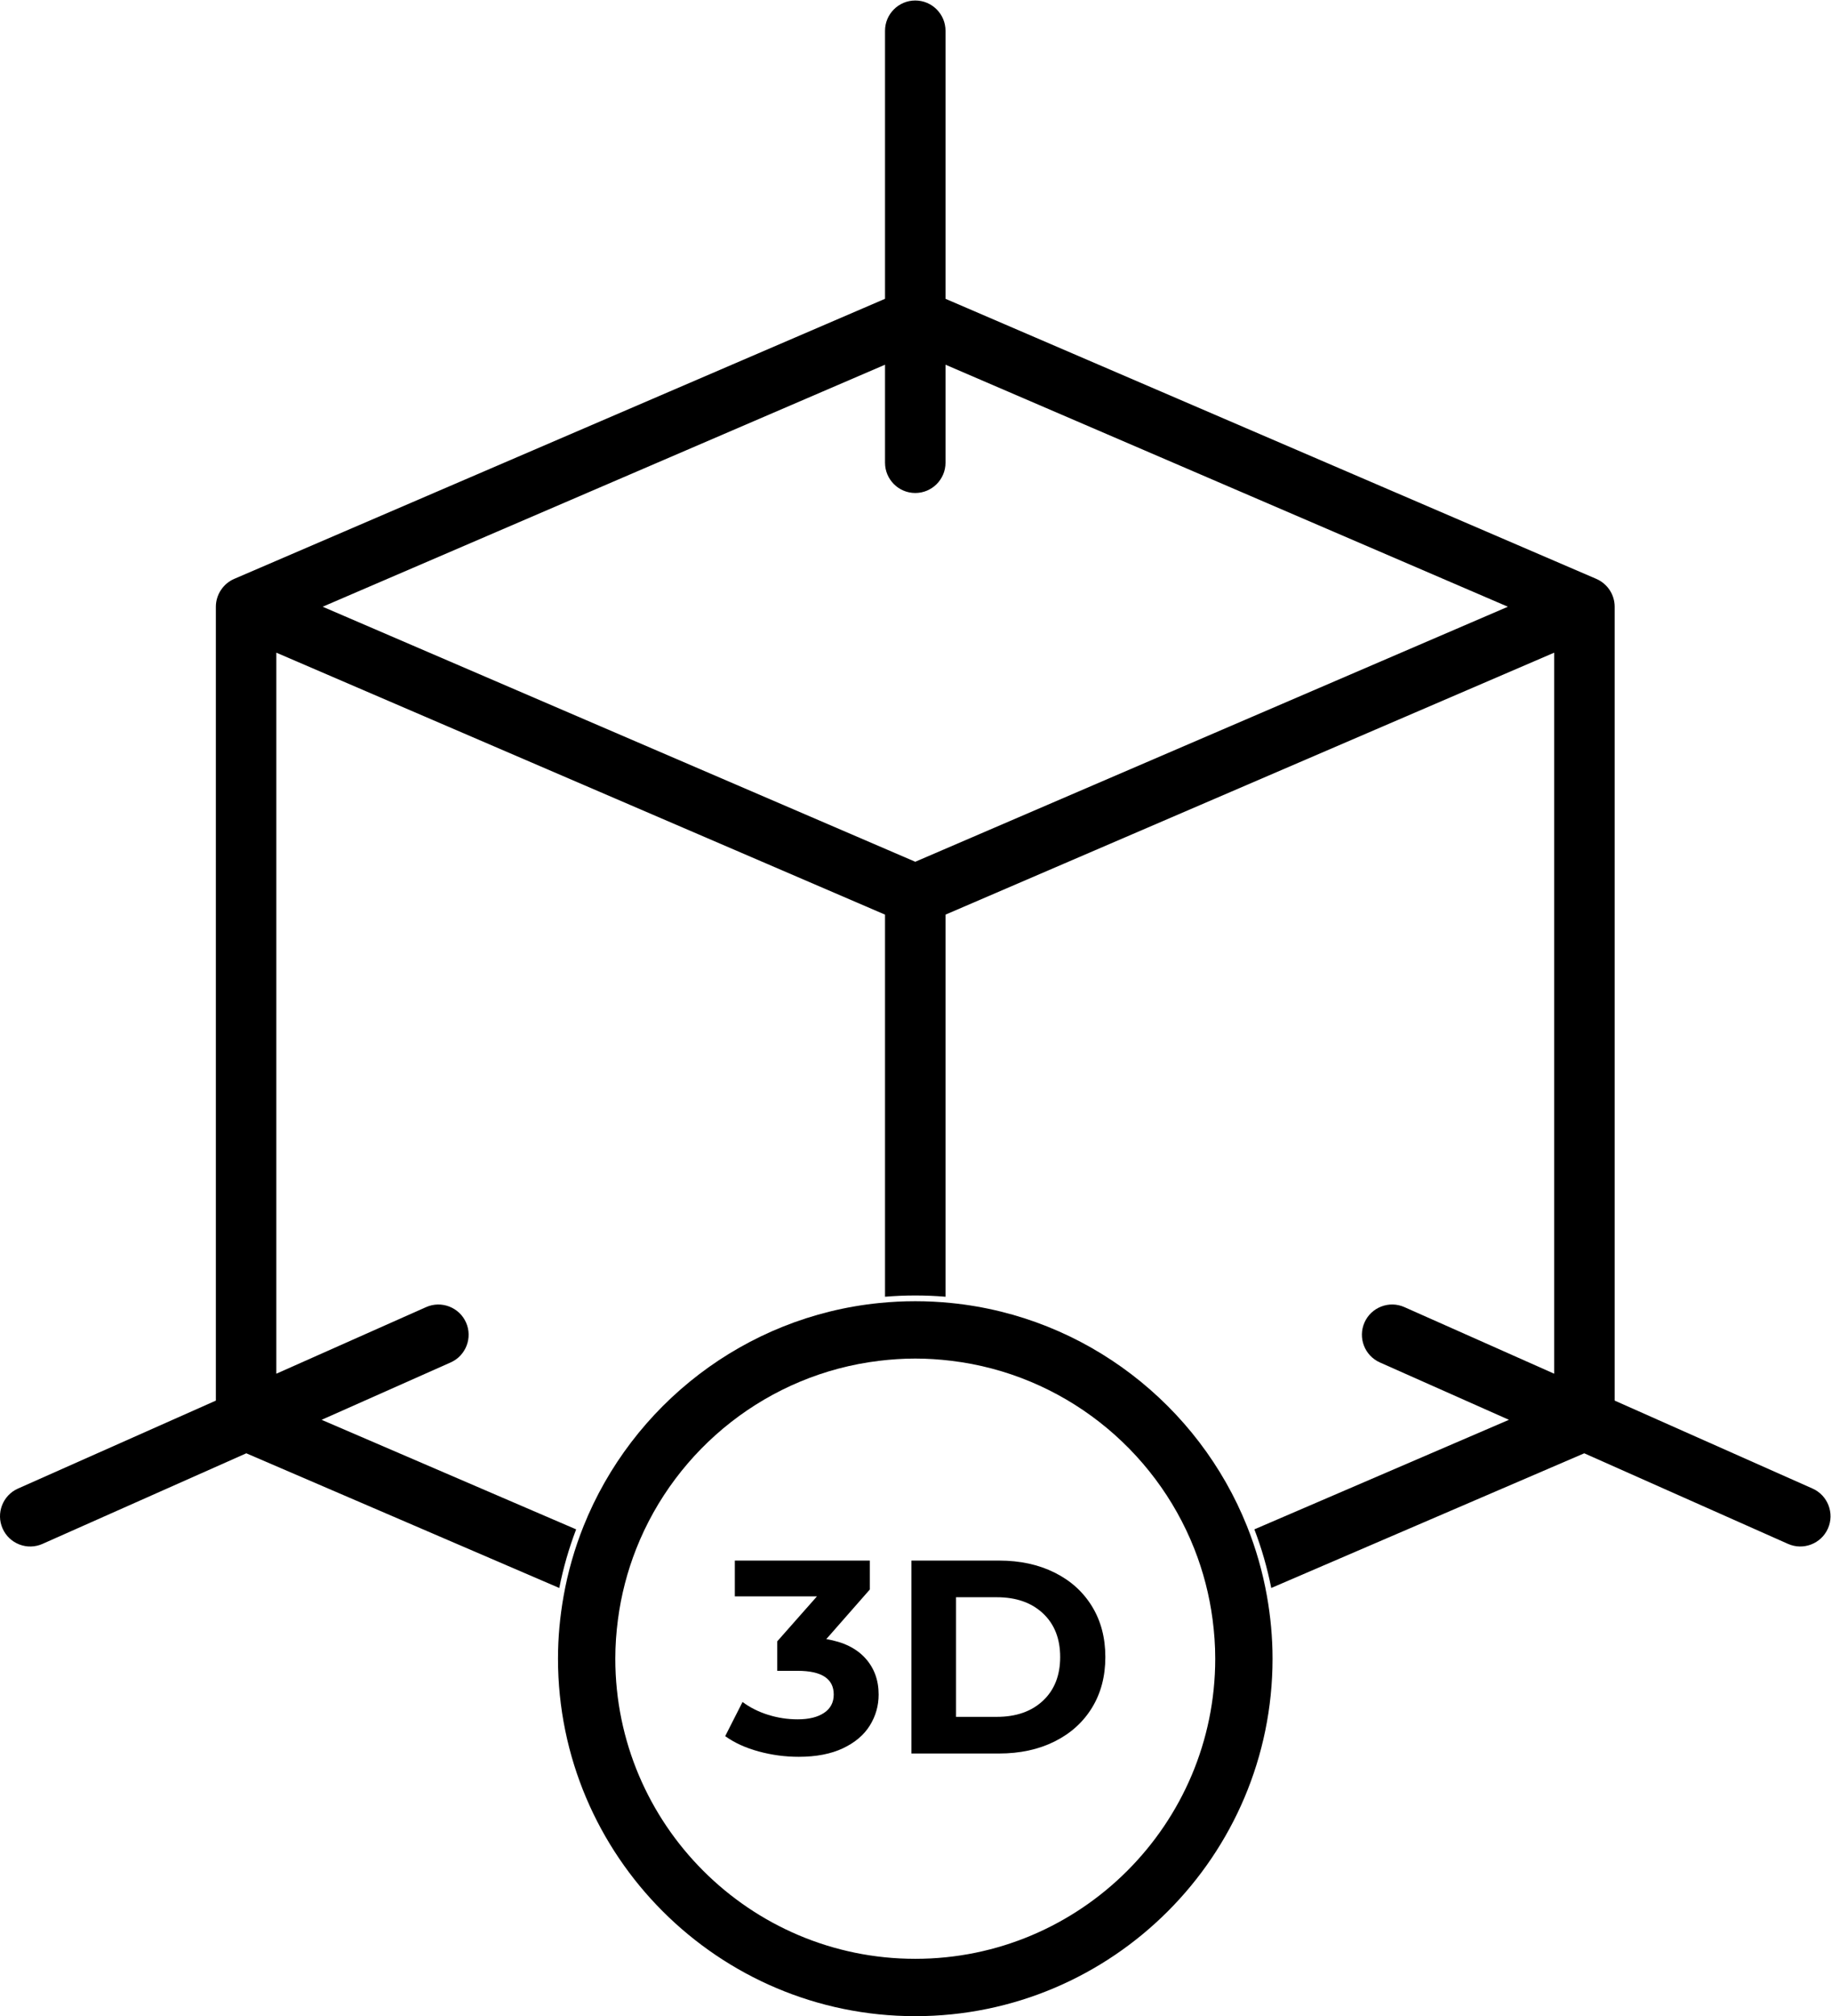 <?xml version="1.0" encoding="UTF-8" standalone="no"?>
<svg
   xmlns:dc="http://purl.org/dc/elements/1.1/"
   xmlns:cc="http://creativecommons.org/ns#"
   xmlns:rdf="http://www.w3.org/1999/02/22-rdf-syntax-ns#"
   xmlns:svg="http://www.w3.org/2000/svg"
   xmlns="http://www.w3.org/2000/svg"
   viewBox="0 0 425.828 468.621"
   height="468.621"
   width="425.828"
   xml:space="preserve"
   id="svg2"
   version="1.1"><defs
     id="defs6"><clipPath
       id="clipPath18"
       clipPathUnits="userSpaceOnUse"><path
         id="path16"
         d="M 0,351.466 H 319.371 V 0 H 0 Z" /></clipPath></defs><g
     transform="matrix(1.333,0,0,-1.333,0,468.621)"
     id="g10"><g
       id="g12"><g
         clip-path="url(#clipPath18)"
         id="g14"><g
           transform="translate(159.685,201.291)"
           id="g20"><path
             id="path22"
             style="fill:#000000;fill-opacity:1;fill-rule:nonzero;stroke:none"
             d="M 0,0 -103.392,44.469 -5.277,86.67 V 69.577 c 0,-2.91 2.367,-5.277 5.277,-5.277 2.91,0 5.277,2.367 5.277,5.277 V 86.67 l 98.116,-42.201 z m 156.552,-109.295 -34.529,15.339 V 44.469 c 0,2.123 -1.274,4.036 -3.245,4.874 L 5.277,98.159 v 46.74 c 0,2.91 -2.367,5.277 -5.277,5.277 -2.91,0 -5.277,-2.367 -5.277,-5.277 v -46.74 l -0.605,-0.26 -112.892,-48.554 c -1.948,-0.81 -3.249,-2.767 -3.249,-4.876 V -93.956 l -34.529,-15.339 c -2.657,-1.183 -3.86,-4.308 -2.679,-6.965 0.569,-1.284 1.606,-2.272 2.918,-2.78 1.316,-0.51 2.753,-0.475 4.047,0.1 l 35.552,15.796 54.605,-23.485 c 0.691,3.483 1.678,6.913 2.942,10.222 l -44.408,19.101 22.519,10.006 c 2.659,1.182 3.861,4.308 2.679,6.967 -1.183,2.657 -4.309,3.859 -6.965,2.679 l -26.131,-11.612 V 36.458 L -5.277,-9.218 v -66.627 c 3.518,0.293 7.034,0.293 10.554,0 V -9.218 L 111.47,36.458 V -89.266 l -26.128,11.61 c -1.289,0.573 -2.723,0.609 -4.039,0.103 -1.315,-0.506 -2.354,-1.494 -2.926,-2.782 -1.181,-2.659 0.021,-5.783 2.68,-6.965 l 22.518,-10.006 -44.41,-19.101 c 1.266,-3.309 2.252,-6.739 2.943,-10.222 l 54.607,23.485 35.552,-15.796 c 2.66,-1.184 5.785,0.02 6.964,2.68 1.181,2.657 -0.021,5.782 -2.679,6.965" /></g><g
           transform="translate(159.685,10)"
           id="g24"><path
             id="path26"
             style="fill:#000000;fill-opacity:1;fill-rule:nonzero;stroke:none"
             d="m 0,0 c -28.857,0 -52.333,23.477 -52.333,52.333 0,2.318 0.167,4.598 0.46,6.837 0.562,4.283 1.643,8.403 3.178,12.298 6.921,17.55 23.056,30.482 42.418,32.808 2.06,0.247 4.152,0.39 6.277,0.39 2.125,0 4.217,-0.143 6.277,-0.39 19.362,-2.326 35.496,-15.258 42.417,-32.808 1.536,-3.895 2.617,-8.015 3.178,-12.298 0.294,-2.24 0.461,-4.519 0.461,-6.837 C 52.333,23.477 28.856,0 0,0 m 61.356,63.249 c -0.749,4.218 -1.92,8.289 -3.474,12.171 -8.452,21.114 -28.119,36.571 -51.605,38.93 -2.065,0.208 -4.159,0.316 -6.277,0.316 -2.119,0 -4.212,-0.108 -6.277,-0.316 -23.486,-2.359 -43.153,-17.816 -51.606,-38.93 -1.554,-3.882 -2.725,-7.952 -3.473,-12.171 -0.63,-3.547 -0.977,-7.19 -0.977,-10.916 C -62.333,17.963 -34.371,-10 0,-10 c 34.37,0 62.333,27.963 62.333,62.333 0,3.726 -0.347,7.368 -0.977,10.916" /></g><g
           transform="translate(150.938,62.453)"
           id="g28"><path
             id="path30"
             style="fill:#000000;fill-opacity:1;fill-rule:nonzero;stroke:none"
             d="m 0,0 c 1.57,-1.715 2.355,-3.837 2.355,-6.369 0,-1.954 -0.513,-3.756 -1.538,-5.407 -1.025,-1.65 -2.588,-2.972 -4.686,-3.965 -2.099,-0.991 -4.671,-1.488 -7.714,-1.488 -2.372,0 -4.703,0.311 -6.993,0.936 -2.291,0.624 -4.237,1.514 -5.839,2.667 l 3.028,5.961 c 1.281,-0.963 2.763,-1.707 4.445,-2.236 1.683,-0.529 3.404,-0.793 5.167,-0.793 1.954,0 3.492,0.375 4.614,1.13 1.121,0.751 1.682,1.817 1.682,3.195 0,2.755 -2.099,4.133 -6.296,4.133 h -3.557 v 5.144 l 6.921,7.833 h -14.322 v 6.248 H 0.817 V 11.942 L -6.777,3.292 C -3.829,2.811 -1.57,1.714 0,0" /></g><g
           transform="translate(173.911,52.191)"
           id="g32"><path
             id="path34"
             style="fill:#000000;fill-opacity:1;fill-rule:nonzero;stroke:none"
             d="m 0,0 c 3.365,0 6.047,0.937 8.051,2.811 2.002,1.874 3.004,4.413 3.004,7.619 0,3.203 -1.002,5.742 -3.004,7.617 C 6.047,19.921 3.365,20.859 0,20.859 H -7.113 V 0 Z M -14.899,27.251 H 0.385 c 3.652,0 6.88,-0.697 9.684,-2.091 2.804,-1.392 4.982,-3.355 6.536,-5.888 1.554,-2.53 2.332,-5.477 2.332,-8.842 0,-3.365 -0.778,-6.313 -2.332,-8.845 -1.554,-2.53 -3.732,-4.492 -6.536,-5.886 C 7.265,-5.696 4.037,-6.392 0.385,-6.392 h -15.284 z" /></g></g></g></g></svg>